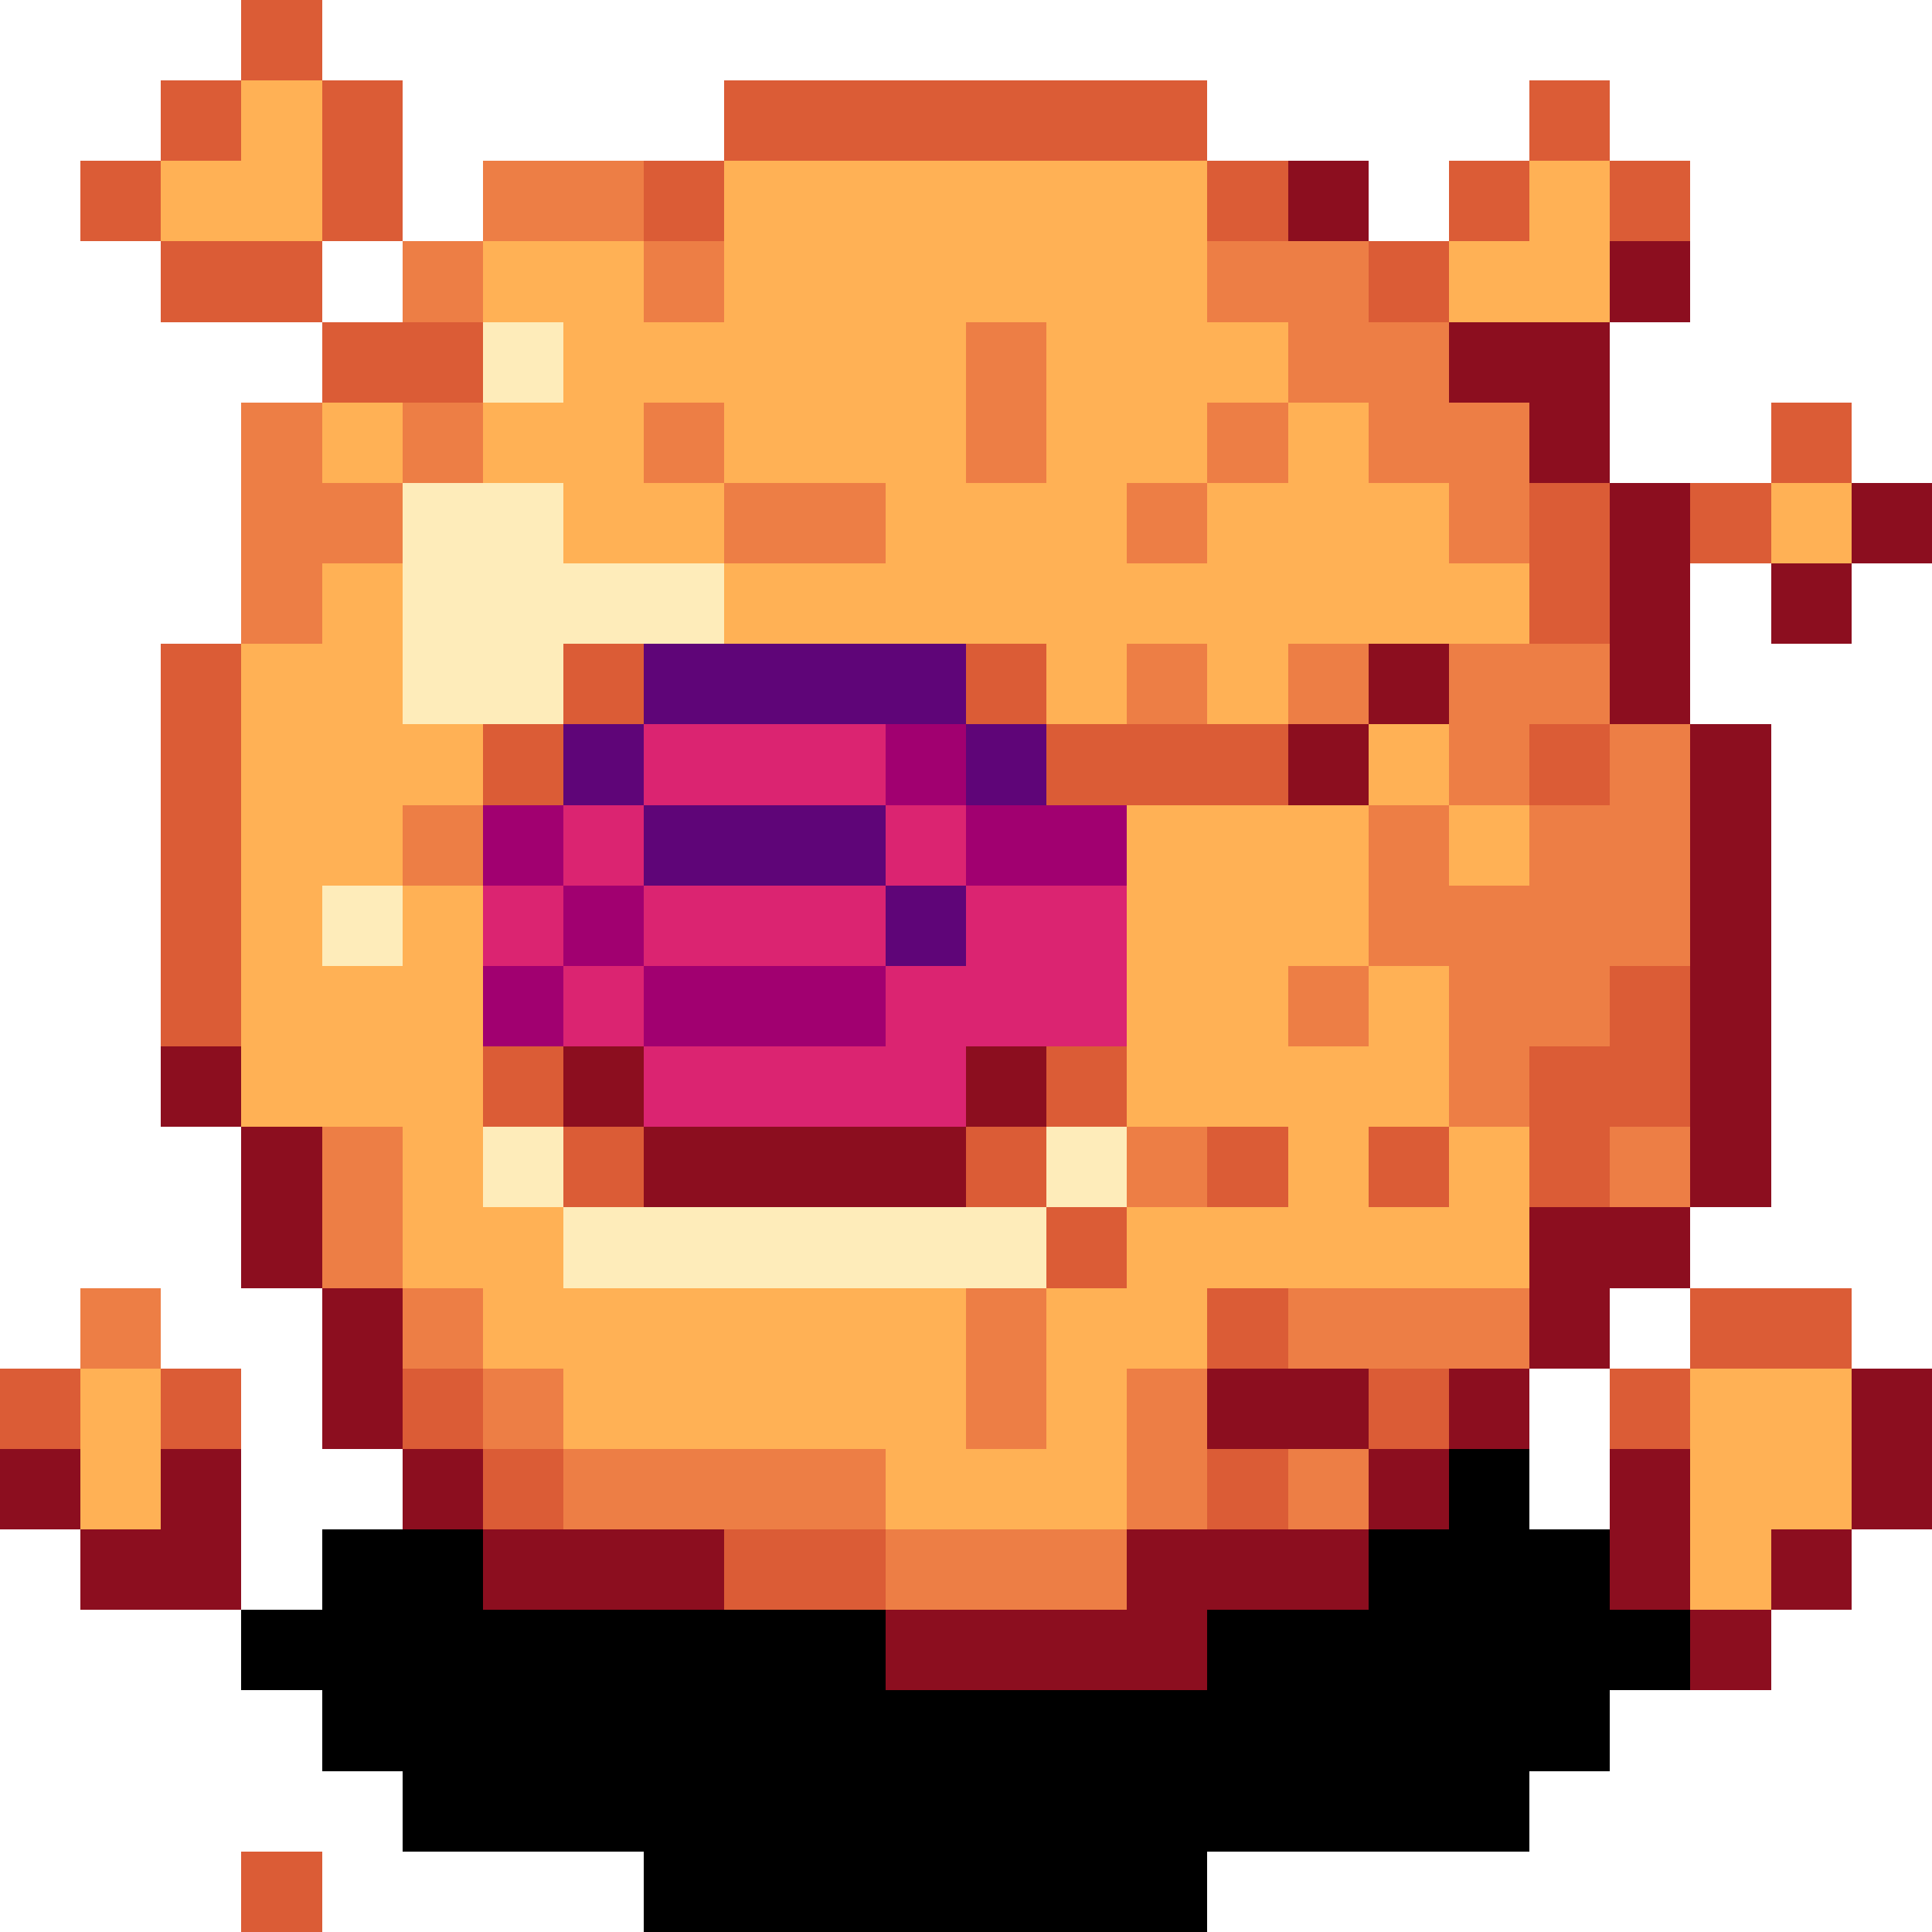 <svg version="1.1" xmlns="http://www.w3.org/2000/svg" xmlns:xlink="http://www.w3.org/1999/xlink" shape-rendering="crispEdges" width="24" height="24" viewBox="0 0 24 24"><path fill="rgb(219,92,54)" d="M3,0h1v1h-1ZM2,1h1v1h-1ZM4,1h1v2h-1ZM9,1h6v1h-6ZM19,1h1v1h-1ZM1,2h1v1h-1ZM8,2h1v1h-1ZM15,2h1v1h-1ZM18,2h1v1h-1ZM20,2h1v1h-1ZM2,3h2v1h-2ZM17,3h1v1h-1ZM4,4h2v1h-2ZM22,5h1v1h-1ZM19,6h1v2h-1ZM21,6h1v1h-1ZM2,8h1v5h-1ZM7,8h1v1h-1ZM12,8h1v1h-1ZM6,9h1v1h-1ZM13,9h3v1h-3ZM19,9h1v1h-1ZM20,12h1v1h-1ZM6,13h1v1h-1ZM13,13h1v1h-1ZM19,13h2v1h-2ZM7,14h1v1h-1ZM12,14h1v1h-1ZM15,14h1v1h-1ZM17,14h1v1h-1ZM19,14h1v1h-1ZM13,15h1v1h-1ZM15,16h1v1h-1ZM21,16h2v1h-2ZM0,17h1v1h-1ZM2,17h1v1h-1ZM5,17h1v1h-1ZM17,17h1v1h-1ZM20,17h1v1h-1ZM6,18h1v1h-1ZM15,18h1v1h-1ZM9,19h2v1h-2ZM3,23h1v1h-1Z"/><path fill="rgb(255,177,85)" d="M3,1h1v1h-1ZM2,2h2v1h-2ZM9,2h6v2h-6ZM19,2h1v1h-1ZM6,3h2v1h-2ZM18,3h2v1h-2ZM7,4h5v1h-5ZM13,4h3v1h-3ZM4,5h1v1h-1ZM6,5h2v1h-2ZM9,5h3v1h-3ZM13,5h2v1h-2ZM16,5h1v1h-1ZM7,6h2v1h-2ZM11,6h3v1h-3ZM15,6h3v1h-3ZM22,6h1v1h-1ZM4,7h1v1h-1ZM9,7h10v1h-10ZM3,8h2v1h-2ZM13,8h1v1h-1ZM15,8h1v1h-1ZM3,9h3v1h-3ZM17,9h1v1h-1ZM3,10h2v1h-2ZM14,10h3v2h-3ZM18,10h1v1h-1ZM3,11h1v1h-1ZM5,11h1v1h-1ZM3,12h3v2h-3ZM14,12h2v1h-2ZM17,12h1v1h-1ZM14,13h4v1h-4ZM5,14h1v1h-1ZM16,14h1v1h-1ZM18,14h1v1h-1ZM5,15h2v1h-2ZM14,15h5v1h-5ZM6,16h6v1h-6ZM13,16h2v1h-2ZM1,17h1v2h-1ZM7,17h5v1h-5ZM13,17h1v1h-1ZM21,17h2v2h-2ZM11,18h3v1h-3ZM21,19h1v1h-1Z"/><path fill="rgb(237,126,69)" d="M6,2h2v1h-2ZM5,3h1v1h-1ZM8,3h1v1h-1ZM15,3h2v1h-2ZM12,4h1v2h-1ZM16,4h2v1h-2ZM3,5h1v1h-1ZM5,5h1v1h-1ZM8,5h1v1h-1ZM15,5h1v1h-1ZM17,5h2v1h-2ZM3,6h2v1h-2ZM9,6h2v1h-2ZM14,6h1v1h-1ZM18,6h1v1h-1ZM3,7h1v1h-1ZM14,8h1v1h-1ZM16,8h1v1h-1ZM18,8h2v1h-2ZM18,9h1v1h-1ZM20,9h1v1h-1ZM5,10h1v1h-1ZM17,10h1v1h-1ZM19,10h2v1h-2ZM17,11h4v1h-4ZM16,12h1v1h-1ZM18,12h2v1h-2ZM18,13h1v1h-1ZM4,14h1v2h-1ZM14,14h1v1h-1ZM20,14h1v1h-1ZM1,16h1v1h-1ZM5,16h1v1h-1ZM12,16h1v2h-1ZM16,16h3v1h-3ZM6,17h1v1h-1ZM14,17h1v2h-1ZM7,18h4v1h-4ZM16,18h1v1h-1ZM11,19h3v1h-3Z"/><path fill="rgb(140,14,31)" d="M16,2h1v1h-1ZM20,3h1v1h-1ZM18,4h2v1h-2ZM19,5h1v1h-1ZM20,6h1v3h-1ZM23,6h1v1h-1ZM22,7h1v1h-1ZM17,8h1v1h-1ZM16,9h1v1h-1ZM21,9h1v6h-1ZM2,13h1v1h-1ZM7,13h1v1h-1ZM12,13h1v1h-1ZM3,14h1v2h-1ZM8,14h4v1h-4ZM19,15h2v1h-2ZM4,16h1v2h-1ZM19,16h1v1h-1ZM15,17h2v1h-2ZM18,17h1v1h-1ZM23,17h1v2h-1ZM0,18h1v1h-1ZM2,18h1v1h-1ZM5,18h1v1h-1ZM17,18h1v1h-1ZM20,18h1v2h-1ZM1,19h2v1h-2ZM6,19h3v1h-3ZM14,19h3v1h-3ZM22,19h1v1h-1ZM11,20h4v1h-4ZM21,20h1v1h-1Z"/><path fill="rgb(254,236,186)" d="M6,4h1v1h-1ZM5,6h2v1h-2ZM5,7h4v1h-4ZM5,8h2v1h-2ZM4,11h1v1h-1ZM6,14h1v1h-1ZM13,14h1v1h-1ZM7,15h6v1h-6Z"/><path fill="rgb(95,5,120)" d="M8,8h4v1h-4ZM7,9h1v1h-1ZM12,9h1v1h-1ZM8,10h3v1h-3ZM11,11h1v1h-1Z"/><path fill="rgb(219,36,113)" d="M8,9h3v1h-3ZM7,10h1v1h-1ZM11,10h1v1h-1ZM6,11h1v1h-1ZM8,11h3v1h-3ZM12,11h2v1h-2ZM7,12h1v1h-1ZM11,12h3v1h-3ZM8,13h4v1h-4Z"/><path fill="rgb(161,0,112)" d="M11,9h1v1h-1ZM6,10h1v1h-1ZM12,10h2v1h-2ZM7,11h1v1h-1ZM6,12h1v1h-1ZM8,12h3v1h-3Z"/><path fill="rgb(0,0,0)" d="M18,18h1v1h-1ZM4,19h2v1h-2ZM17,19h3v1h-3ZM3,20h8v1h-8ZM15,20h6v1h-6ZM4,21h16v1h-16ZM5,22h14v1h-14ZM8,23h7v1h-7Z"/></svg>
